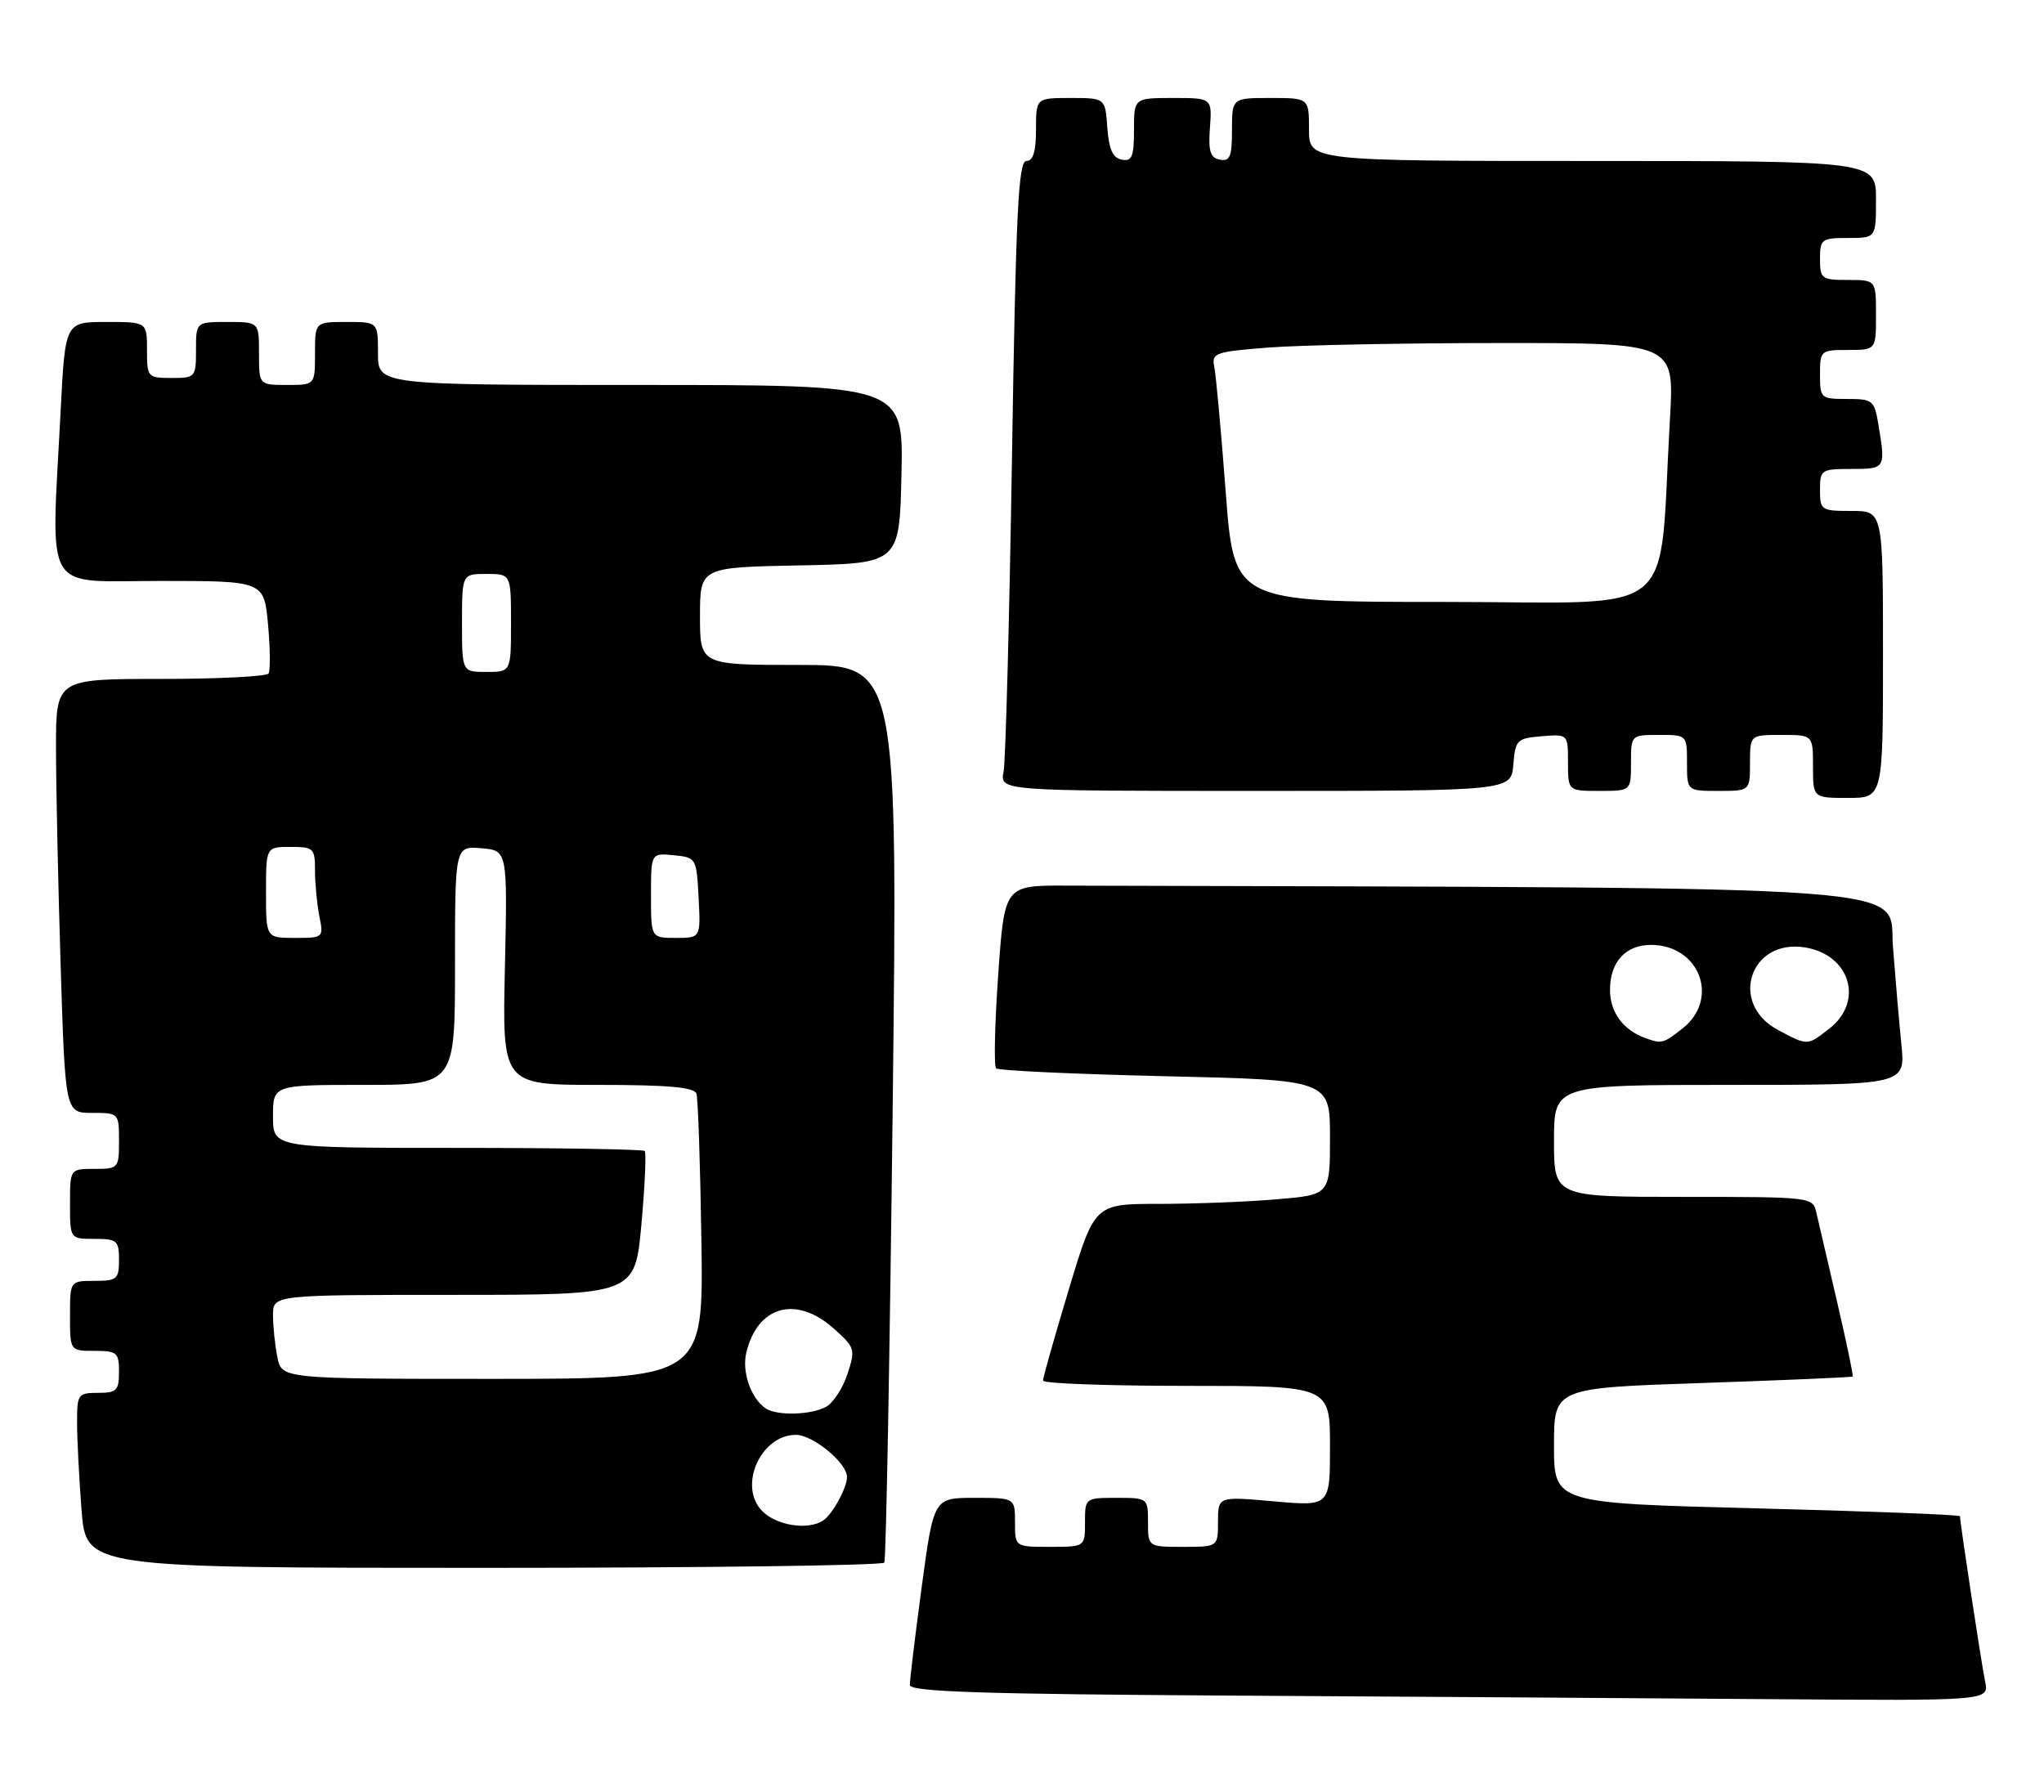 <?xml version="1.0" encoding="UTF-8" standalone="no"?>
<!DOCTYPE svg PUBLIC "-//W3C//DTD SVG 1.1//EN" "http://www.w3.org/Graphics/SVG/1.1/DTD/svg11.dtd" >
<svg xmlns="http://www.w3.org/2000/svg" xmlns:xlink="http://www.w3.org/1999/xlink" version="1.1" viewBox="0 0 292 256">
 <g >
 <path fill="currentColor"
d=" M 283.59 240.25 C 283.07 237.76 280.00 217.55 280.00 216.63 C 280.00 216.41 266.95 215.91 251.00 215.50 C 222.00 214.76 222.00 214.76 222.00 206.53 C 222.00 198.30 222.00 198.30 243.23 197.59 C 254.91 197.19 264.56 196.78 264.67 196.66 C 264.78 196.55 263.78 191.74 262.44 185.98 C 261.10 180.22 259.77 174.49 259.48 173.25 C 258.97 171.02 258.82 171.00 240.48 171.00 C 222.00 171.00 222.00 171.00 222.00 163.00 C 222.00 155.00 222.00 155.00 247.10 155.00 C 272.20 155.00 272.20 155.00 271.63 149.25 C 271.31 146.09 270.77 139.79 270.42 135.25 C 269.74 126.30 277.66 126.88 152.25 126.53 C 143.50 126.50 143.50 126.50 142.60 139.27 C 142.11 146.29 141.97 152.31 142.30 152.63 C 142.62 152.96 153.49 153.46 166.45 153.76 C 190.00 154.30 190.00 154.30 190.00 162.50 C 190.00 170.71 190.00 170.71 182.35 171.35 C 178.14 171.71 170.57 172.00 165.53 172.00 C 156.37 172.00 156.37 172.00 152.68 184.25 C 150.65 190.99 148.99 196.84 149.00 197.25 C 149.00 197.66 158.22 198.00 169.50 198.00 C 190.00 198.00 190.00 198.00 190.00 206.60 C 190.00 215.21 190.00 215.21 182.00 214.50 C 174.00 213.79 174.00 213.79 174.00 217.40 C 174.00 221.00 174.00 221.00 169.00 221.00 C 164.00 221.00 164.00 221.00 164.00 217.50 C 164.00 214.02 163.98 214.00 159.50 214.00 C 155.02 214.00 155.00 214.02 155.00 217.50 C 155.00 221.00 155.00 221.00 150.00 221.00 C 145.00 221.00 145.00 221.00 145.00 217.50 C 145.00 214.00 145.00 214.00 139.19 214.00 C 133.39 214.00 133.39 214.00 131.67 226.75 C 130.73 233.76 129.96 240.06 129.98 240.74 C 129.99 241.70 140.18 242.04 175.75 242.25 C 200.91 242.40 235.60 242.63 252.83 242.76 C 284.16 243.00 284.16 243.00 283.59 240.25 Z  M 126.33 223.25 C 126.58 222.84 127.11 193.81 127.52 158.75 C 128.26 95.00 128.26 95.00 114.13 95.00 C 100.00 95.00 100.00 95.00 100.00 88.03 C 100.00 81.05 100.00 81.05 114.25 80.78 C 128.50 80.50 128.50 80.50 128.78 67.75 C 129.06 55.00 129.06 55.00 91.53 55.00 C 54.00 55.00 54.00 55.00 54.00 50.50 C 54.00 46.00 54.00 46.00 49.50 46.00 C 45.00 46.00 45.00 46.00 45.00 50.50 C 45.00 55.00 45.00 55.00 41.00 55.00 C 37.00 55.00 37.00 55.00 37.00 50.50 C 37.00 46.00 37.00 46.00 32.50 46.00 C 28.00 46.00 28.00 46.00 28.00 50.00 C 28.00 53.90 27.92 54.00 24.50 54.00 C 21.08 54.00 21.00 53.90 21.00 50.00 C 21.00 46.00 21.00 46.00 15.15 46.00 C 9.31 46.00 9.31 46.00 8.66 58.75 C 7.30 85.34 5.93 83.00 22.86 83.00 C 37.72 83.00 37.72 83.00 38.29 89.22 C 38.60 92.64 38.63 95.79 38.37 96.22 C 38.10 96.65 31.16 97.00 22.94 97.00 C 8.00 97.00 8.00 97.00 8.00 106.84 C 8.00 112.25 8.30 126.20 8.66 137.84 C 9.32 159.00 9.32 159.00 13.16 159.00 C 16.97 159.00 17.00 159.03 17.00 163.00 C 17.00 166.90 16.92 167.00 13.50 167.00 C 10.00 167.00 10.00 167.00 10.00 172.00 C 10.00 177.00 10.00 177.00 13.50 177.00 C 16.72 177.00 17.00 177.24 17.00 180.00 C 17.00 182.76 16.72 183.00 13.50 183.00 C 10.00 183.00 10.00 183.00 10.00 188.00 C 10.00 193.00 10.00 193.00 13.50 193.00 C 16.72 193.00 17.00 193.24 17.00 196.00 C 17.00 198.67 16.67 199.00 14.00 199.00 C 11.14 199.00 11.00 199.19 11.01 203.25 C 11.01 205.59 11.30 211.21 11.65 215.75 C 12.30 224.00 12.30 224.00 69.09 224.00 C 100.33 224.00 126.08 223.66 126.33 223.25 Z  M 269.00 93.50 C 269.00 73.00 269.00 73.00 264.50 73.00 C 260.17 73.00 260.00 72.89 260.00 70.00 C 260.00 67.11 260.17 67.00 264.50 67.00 C 269.35 67.00 269.38 66.94 268.36 60.75 C 267.77 57.17 267.56 57.00 263.87 57.00 C 260.11 57.00 260.00 56.90 260.00 53.50 C 260.00 50.08 260.10 50.00 264.00 50.00 C 268.00 50.00 268.00 50.00 268.00 45.00 C 268.00 40.00 268.00 40.00 264.00 40.00 C 260.22 40.00 260.00 39.83 260.00 37.00 C 260.00 34.17 260.22 34.00 264.00 34.00 C 268.00 34.00 268.00 34.00 268.00 28.50 C 268.00 23.00 268.00 23.00 227.50 23.00 C 187.00 23.00 187.00 23.00 187.00 18.50 C 187.00 14.00 187.00 14.00 181.50 14.00 C 176.00 14.00 176.00 14.00 176.00 18.57 C 176.00 22.37 175.71 23.09 174.27 22.81 C 172.89 22.55 172.60 21.61 172.85 18.24 C 173.15 14.00 173.15 14.00 167.58 14.00 C 162.00 14.00 162.00 14.00 162.00 18.57 C 162.00 22.39 161.71 23.09 160.25 22.81 C 158.97 22.57 158.42 21.34 158.19 18.24 C 157.89 14.00 157.89 14.00 152.94 14.00 C 148.00 14.00 148.00 14.00 148.00 18.50 C 148.00 21.66 147.59 23.00 146.62 23.00 C 145.48 23.00 145.12 30.33 144.57 65.25 C 144.20 88.49 143.66 108.74 143.37 110.25 C 142.84 113.00 142.84 113.00 179.36 113.00 C 215.88 113.00 215.88 113.00 216.19 109.25 C 216.48 105.70 216.70 105.48 220.25 105.19 C 224.00 104.88 224.00 104.88 224.00 108.94 C 224.00 113.00 224.00 113.00 228.50 113.00 C 233.00 113.00 233.00 113.00 233.00 109.00 C 233.00 105.00 233.00 105.00 237.00 105.00 C 241.00 105.00 241.00 105.00 241.00 109.00 C 241.00 113.00 241.00 113.00 245.50 113.00 C 250.00 113.00 250.00 113.00 250.00 109.00 C 250.00 105.00 250.00 105.00 254.50 105.00 C 259.00 105.00 259.00 105.00 259.00 109.50 C 259.00 114.00 259.00 114.00 264.00 114.00 C 269.00 114.00 269.00 114.00 269.00 93.50 Z  M 235.00 148.29 C 231.84 147.13 230.00 144.60 230.00 141.42 C 230.00 137.44 232.22 135.00 235.85 135.00 C 242.80 135.00 245.72 142.71 240.37 146.93 C 237.59 149.11 237.38 149.17 235.00 148.29 Z  M 253.98 147.14 C 246.94 143.37 249.99 134.09 257.86 135.36 C 264.30 136.41 266.31 143.04 261.37 146.93 C 258.16 149.44 258.29 149.44 253.98 147.14 Z  M 108.91 215.91 C 105.39 212.39 108.64 205.00 113.70 205.00 C 116.14 205.00 121.00 209.01 121.00 211.02 C 121.00 212.56 118.93 216.35 117.60 217.23 C 115.47 218.66 110.98 217.98 108.91 215.91 Z  M 109.40 201.23 C 107.29 199.82 105.96 196.03 106.61 193.27 C 108.21 186.55 113.75 185.02 119.12 189.82 C 122.15 192.52 122.23 192.78 121.06 196.33 C 120.39 198.35 119.01 200.46 117.99 201.01 C 115.82 202.17 110.99 202.29 109.40 201.23 Z  M 39.62 193.88 C 39.28 192.16 39.00 189.46 39.00 187.88 C 39.00 185.00 39.00 185.00 64.86 185.00 C 90.71 185.00 90.71 185.00 91.63 174.94 C 92.13 169.40 92.34 164.68 92.10 164.44 C 91.86 164.20 79.82 164.00 65.33 164.00 C 39.00 164.00 39.00 164.00 39.00 159.50 C 39.00 155.00 39.00 155.00 52.00 155.00 C 65.00 155.00 65.00 155.00 65.00 137.94 C 65.00 120.88 65.00 120.88 68.75 121.19 C 72.50 121.50 72.50 121.50 72.13 138.25 C 71.75 155.00 71.75 155.00 85.41 155.00 C 95.44 155.00 99.17 155.33 99.49 156.25 C 99.72 156.94 100.04 166.39 100.20 177.25 C 100.50 197.00 100.50 197.00 70.38 197.00 C 40.25 197.00 40.25 197.00 39.62 193.88 Z  M 38.00 127.50 C 38.00 121.00 38.00 121.00 41.50 121.00 C 44.81 121.00 45.00 121.18 45.00 124.38 C 45.00 126.23 45.28 129.16 45.62 130.88 C 46.24 133.97 46.21 134.00 42.12 134.00 C 38.00 134.00 38.00 134.00 38.00 127.50 Z  M 93.00 127.94 C 93.00 121.87 93.00 121.87 96.25 122.19 C 99.46 122.50 99.50 122.57 99.80 128.25 C 100.10 134.00 100.10 134.00 96.55 134.00 C 93.00 134.00 93.00 134.00 93.00 127.94 Z  M 66.00 89.00 C 66.00 82.00 66.00 82.00 69.50 82.00 C 73.00 82.00 73.00 82.00 73.00 89.00 C 73.00 96.00 73.00 96.00 69.50 96.00 C 66.00 96.00 66.00 96.00 66.00 89.00 Z  M 175.10 70.25 C 174.44 61.59 173.71 53.55 173.47 52.40 C 173.06 50.43 173.58 50.25 181.27 49.65 C 185.80 49.30 200.68 49.01 214.35 49.01 C 239.19 49.00 239.19 49.00 238.57 59.75 C 236.87 89.02 240.56 86.00 206.54 86.00 C 176.28 86.00 176.28 86.00 175.10 70.25 Z "/>
</g>
</svg>